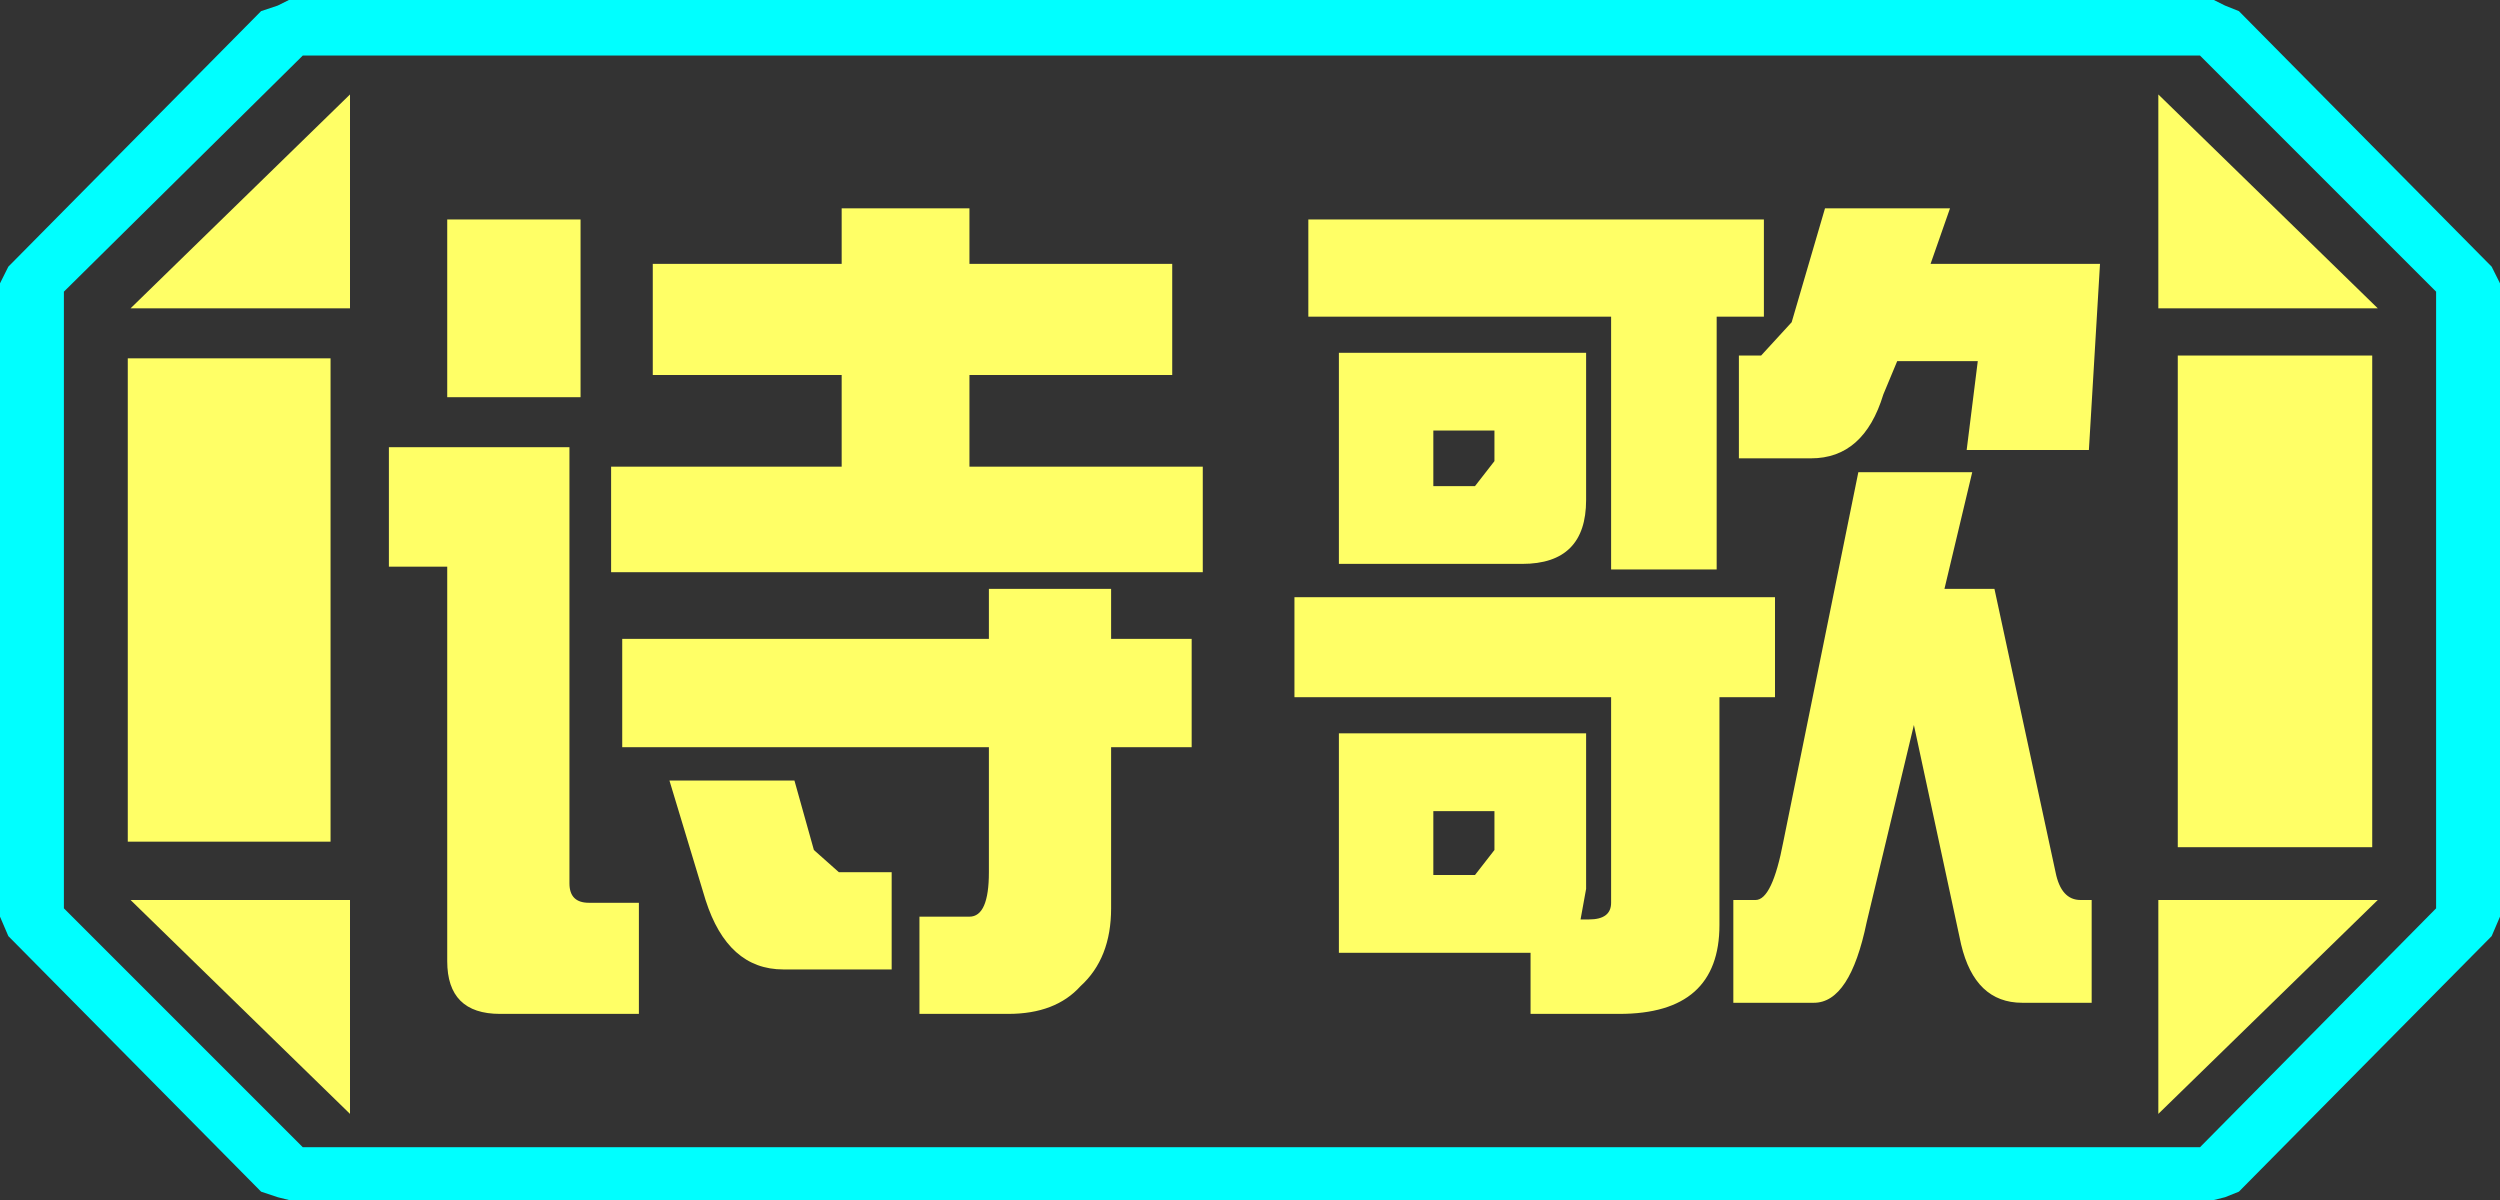 <?xml version="1.0" encoding="UTF-8" standalone="no"?>
<svg xmlns:ffdec="https://www.free-decompiler.com/flash" xmlns:xlink="http://www.w3.org/1999/xlink" ffdec:objectType="frame" height="21.6px" width="45.0px" xmlns="http://www.w3.org/2000/svg">
  <rect width="100%" height="100%" fill="#333333" stroke="none"/>
  <g transform="matrix(1.0, 0.0, 0.0, 1.0, 0.0, 0.0)">
    <use ffdec:characterId="1" height="21.6" transform="matrix(1.0, 0.0, 0.0, 1.0, 0.0, 0.0)" width="45.0" xlink:href="#shape0"/>
  </g>
  <defs>
    <g id="shape0" transform="matrix(1.0, 0.0, 0.0, 1.0, 0.0, 0.0)">
      <path d="M42.7 6.4 L42.7 15.25 39.2 15.25 39.2 6.4 42.7 6.4 M38.85 1.7 L42.8 5.55 38.85 5.55 38.85 1.7 M6.3 1.7 L6.3 5.55 2.35 5.55 6.3 1.7 M38.85 20.05 L38.85 16.2 42.8 16.2 38.85 20.05 M5.95 6.45 L5.95 15.15 2.3 15.15 2.3 6.45 5.95 6.45 M6.3 16.2 L6.3 20.05 2.35 16.2 6.3 16.2" fill="#ffff66" fill-rule="evenodd" stroke="none"/>
      <path d="M43.85 16.35 L39.6 20.65 5.45 20.65 1.15 16.35 1.15 5.25 5.45 1.0 39.6 1.0 43.85 5.25 43.85 16.35 M42.7 6.4 L39.2 6.4 39.2 15.25 42.7 15.25 42.7 6.4 M38.85 1.7 L38.85 5.55 42.8 5.55 38.85 1.7 M38.85 20.05 L42.8 16.2 38.85 16.2 38.85 20.05 M6.3 1.7 L2.35 5.55 6.3 5.55 6.3 1.7 M6.3 16.2 L2.35 16.2 6.3 20.05 6.3 16.2 M5.95 6.45 L2.3 6.45 2.3 15.15 5.95 15.15 5.95 6.45" fill="#ffff66" fill-opacity="0.0" fill-rule="evenodd" stroke="none"/>
      <path d="M45.0 16.5 L44.85 16.85 40.3 21.45 40.05 21.55 39.85 21.6 5.2 21.6 5.0 21.55 4.7 21.45 0.15 16.85 0.0 16.5 0.0 5.1 0.15 4.8 4.7 0.2 5.0 0.1 5.2 0.0 39.85 0.0 40.05 0.1 40.3 0.2 44.85 4.8 45.0 5.1 45.0 16.5 M43.85 16.35 L43.85 5.25 39.6 1.0 5.45 1.0 1.15 5.25 1.15 16.35 5.45 20.65 39.6 20.65 43.85 16.35" fill="#00ffff" fill-rule="evenodd" stroke="none"/>
      <path d="M17.45 4.75 L21.1 4.75 21.1 6.75 17.45 6.75 17.45 8.4 21.65 8.4 21.65 10.3 11.0 10.3 11.0 8.4 15.15 8.4 15.15 6.75 11.75 6.75 11.75 4.75 15.15 4.75 15.15 3.75 17.45 3.75 17.45 4.75 M20.0 11.5 L21.45 11.5 21.45 13.45 20.0 13.45 20.0 16.35 Q20.0 17.25 19.45 17.75 19.0 18.25 18.15 18.25 L16.55 18.25 16.55 16.5 17.45 16.5 Q17.8 16.5 17.8 15.7 L17.8 13.45 11.2 13.45 11.2 11.5 17.8 11.5 17.8 10.6 20.0 10.6 20.0 11.5 M10.45 3.95 L10.45 7.15 8.05 7.15 8.05 3.95 10.45 3.95 M10.25 8.05 L10.25 15.9 Q10.25 16.25 10.6 16.25 L11.5 16.25 11.5 18.25 9.0 18.25 Q8.05 18.25 8.05 17.3 L8.05 10.2 7.0 10.2 7.0 8.05 10.25 8.05 M12.05 14.05 L14.3 14.05 14.65 15.3 15.1 15.7 16.05 15.7 16.05 17.45 14.1 17.45 Q13.1 17.45 12.7 16.2 L12.05 14.05 M37.6 8.1 L35.4 8.1 35.6 6.5 34.15 6.5 33.9 7.1 Q33.55 8.25 32.6 8.25 L31.3 8.25 31.3 6.4 31.7 6.4 32.25 5.8 32.85 3.75 35.1 3.75 34.75 4.75 37.8 4.75 37.6 8.1 M30.9 5.7 L30.9 10.25 29.0 10.25 29.0 5.7 23.55 5.7 23.55 3.95 31.75 3.95 31.75 5.7 30.9 5.7 M31.95 12.55 L30.95 12.55 30.95 16.65 Q30.95 18.25 29.15 18.25 L27.55 18.25 27.55 17.15 24.1 17.15 24.1 13.2 28.55 13.2 28.55 16.0 28.45 16.55 28.6 16.55 Q29.0 16.55 29.0 16.25 L29.0 12.55 23.3 12.55 23.3 10.75 31.95 10.75 31.95 12.55 M35.9 10.6 L37.0 15.7 Q37.1 16.2 37.45 16.2 L37.65 16.2 37.65 18.05 36.4 18.05 Q35.55 18.05 35.3 17.0 L34.45 13.05 33.6 16.6 Q33.3 18.05 32.65 18.05 L31.2 18.05 31.2 16.2 31.6 16.2 Q31.9 16.2 32.1 15.15 L33.45 8.5 35.5 8.5 35.0 10.6 35.9 10.6 M25.8 7.75 L25.8 8.75 26.55 8.75 26.9 8.3 26.9 7.75 25.8 7.75 M27.4 10.15 L24.1 10.15 24.1 6.35 28.55 6.35 28.55 9.0 Q28.55 10.15 27.4 10.15 M26.55 15.75 L26.9 15.3 26.9 14.6 25.8 14.6 25.8 15.75 26.55 15.75" fill="#ffff66" fill-rule="evenodd" stroke="none"/>
    </g>
  </defs>
</svg>
